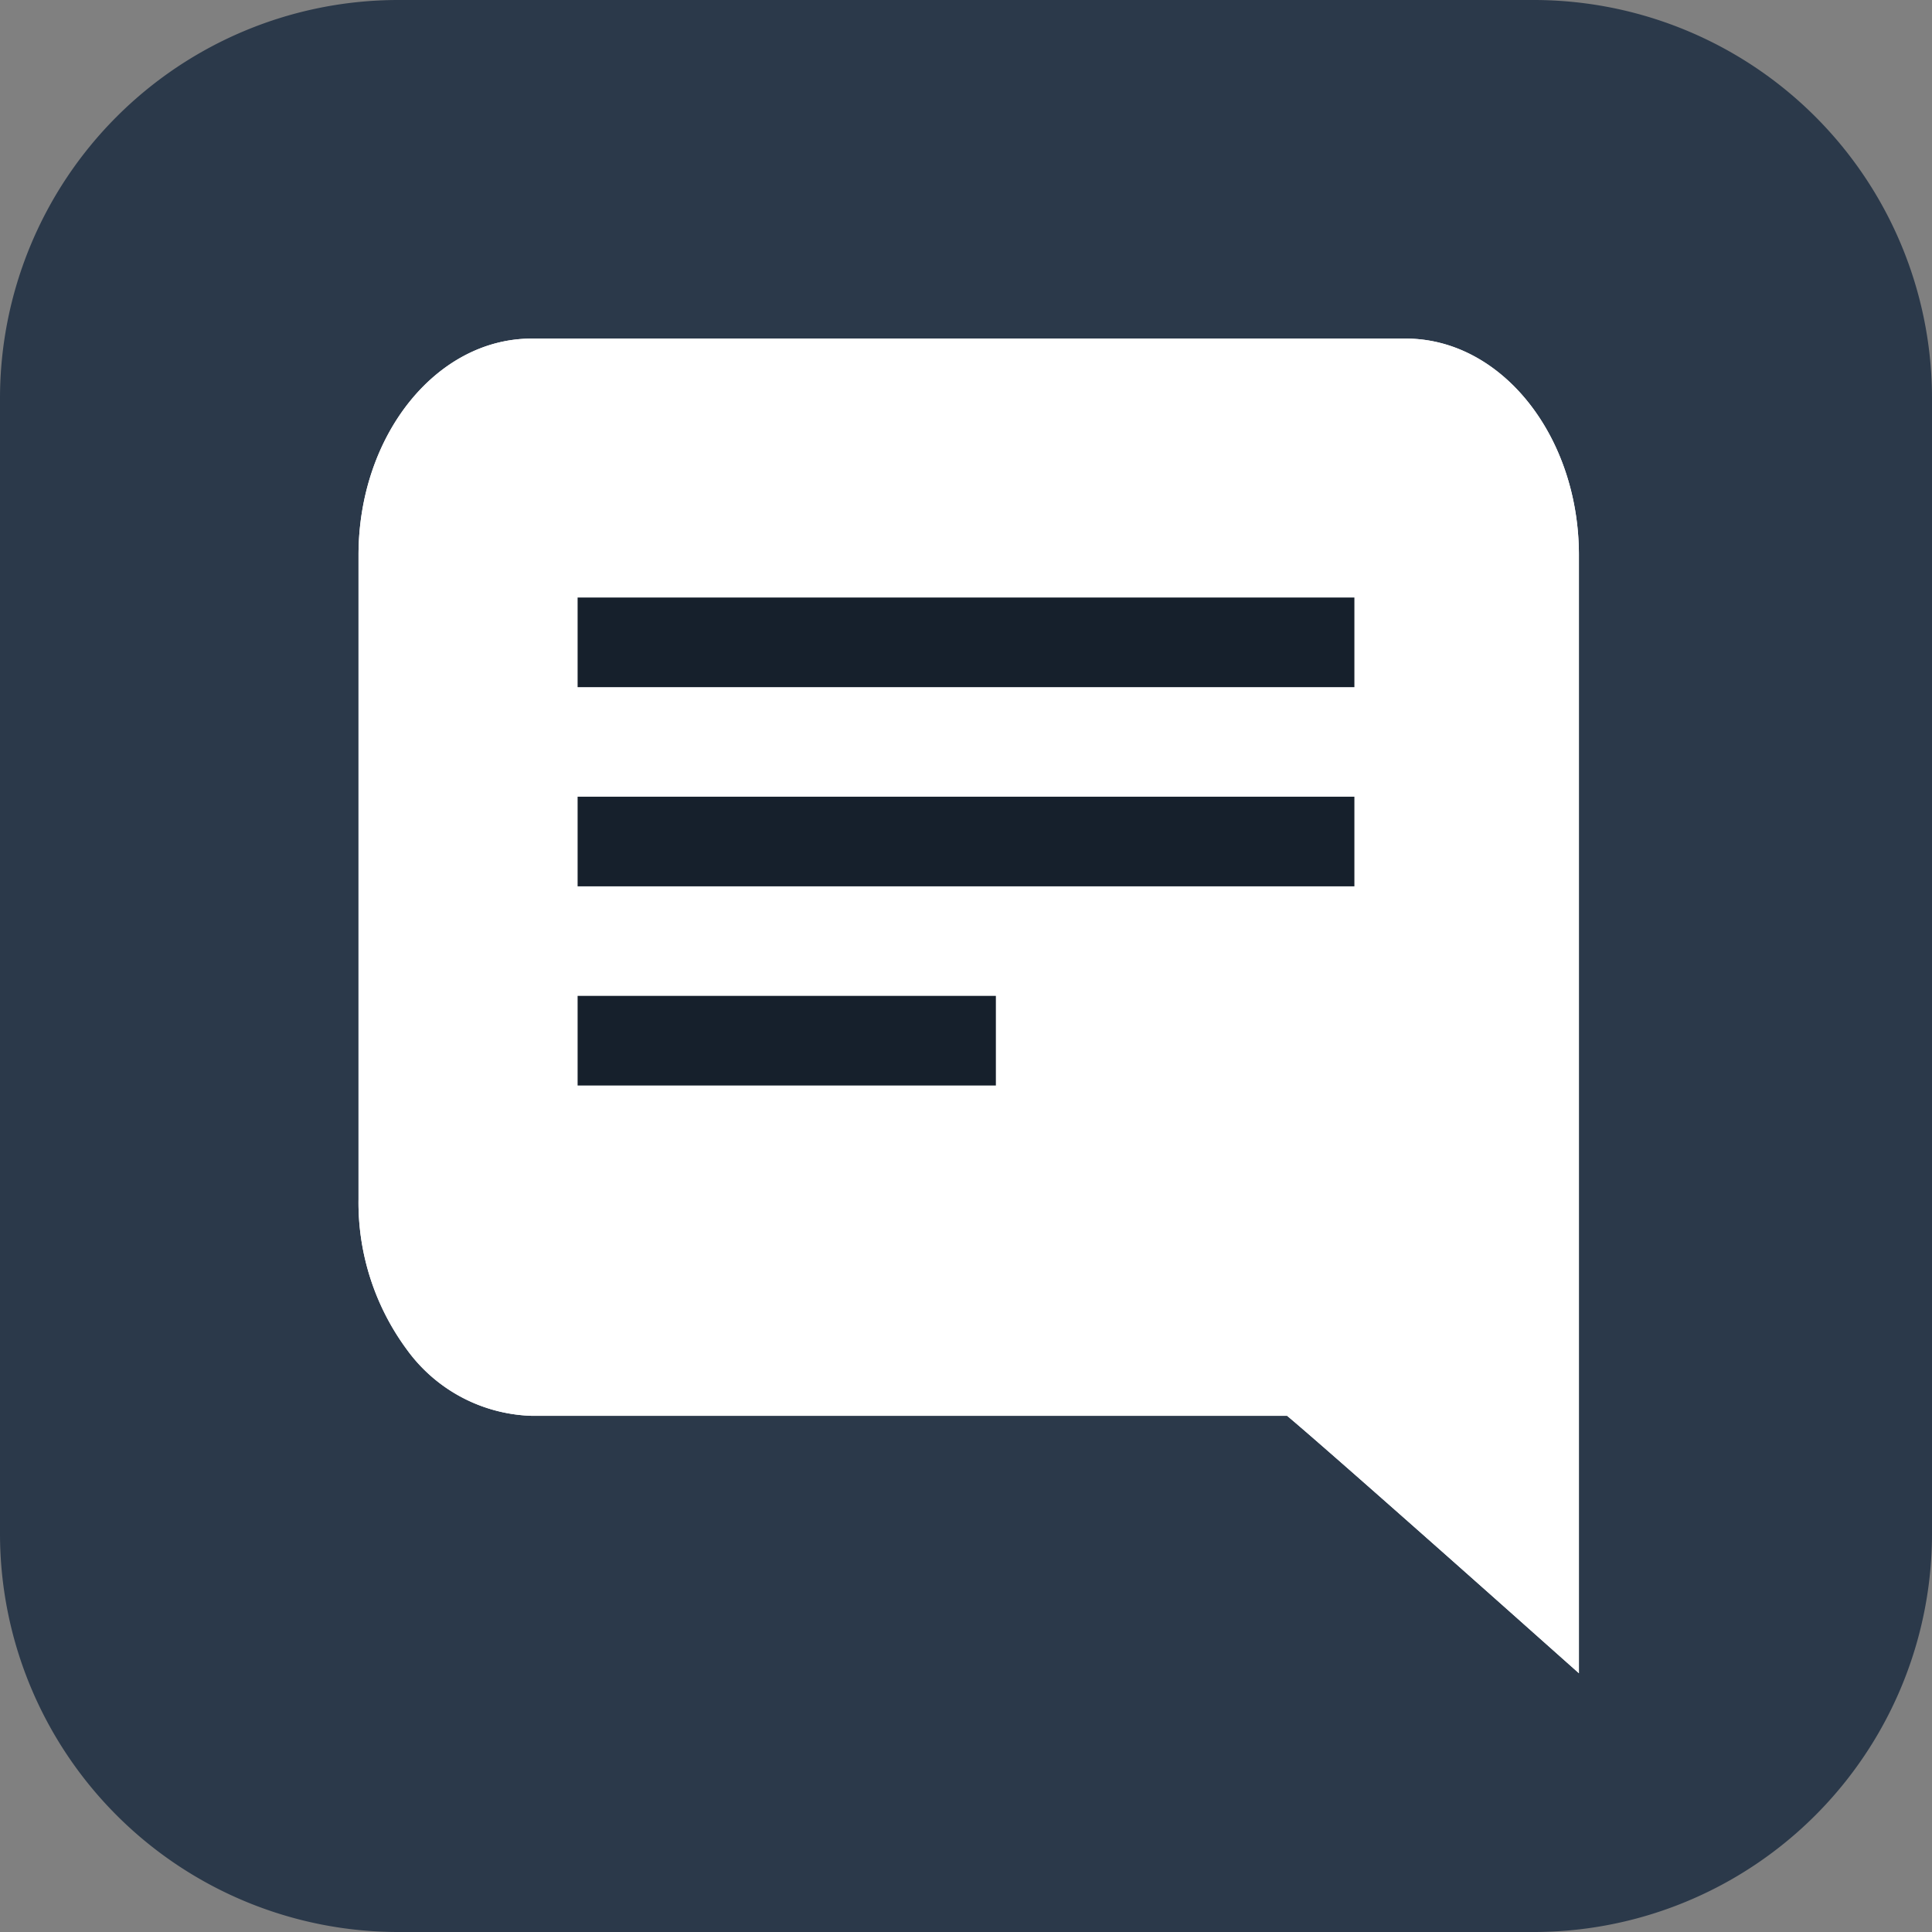 <svg xmlns="http://www.w3.org/2000/svg" width="97" height="97" viewBox="0 0 97 97">
  <rect x="0" y="0" width="97" height="97" fill="#808080" stroke="none"/>
  <g id="Group_1946" data-name="Group 1946" transform="translate(-3893 93)">
    <g id="Group_1945" data-name="Group 1945" transform="translate(2952 -126)">
      <path id="Path_179" data-name="Path 179" d="M20,0H77A20,20,0,0,1,97,20V77A20,20,0,0,1,77,97H20A20,20,0,0,1,0,77V20A20,20,0,0,1,20,0Z" transform="translate(941 33)" fill="#2b394a"/>
      <path id="Path_224" data-name="Path 224" d="M-5781-3109.11s1.463-10.876,6.125-10.876h46.1s6.733,1.036,6.733,10.876v51.275L-5735-3068.194h-39.88s-7.732-4.661-5.661-10.876a28.19,28.19,0,0,0,.8-7.313A227.136,227.136,0,0,0-5781-3109.11Z" transform="translate(6741 3171)" fill="#fff"/>
      <g id="Group_66" data-name="Group 66" transform="translate(959 50)">
        <path id="Path_5" data-name="Path 5" d="M615.022,575.148l-2.292-2.039c-4.173-3.718-10.81-9.593-12.358-10.884H562.441a8.035,8.035,0,0,1-6.26-3.322,12.425,12.425,0,0,1-2.431-7.558V519.014c0-6,3.9-10.873,8.691-10.873h43.89c4.793,0,8.691,4.877,8.691,10.873Zm-52.581-64.257c-3.275,0-5.941,3.645-5.941,8.122v32.332a9.684,9.684,0,0,0,1.859,5.882,5.257,5.257,0,0,0,4.081,2.248h38.4c.667,0,.708,0,11.43,9.541v-50c0-4.477-2.666-8.122-5.941-8.122Z" transform="translate(-553.75 -508.141)" fill="#fff"/>
        <path id="Path_223" data-name="Path 223" d="M615.022,575.148l-2.292-2.039c-4.173-3.718-10.81-9.593-12.358-10.884H562.441a8.035,8.035,0,0,1-6.26-3.322,12.425,12.425,0,0,1-2.431-7.558V519.014c0-6,3.9-10.873,8.691-10.873h43.89c4.793,0,8.691,4.877,8.691,10.873Zm-52.581-64.257c-3.275,0-5.941,3.645-5.941,8.122v32.332a9.684,9.684,0,0,0,1.859,5.882,5.257,5.257,0,0,0,4.081,2.248h38.4c.667,0,.708,0,11.43,9.541v-50c0-4.477-2.666-8.122-5.941-8.122Z" transform="translate(-553.75 -508.141)" fill="#fff"/>
      </g>
    </g>
    <rect id="Rectangle_806" data-name="Rectangle 806" width="39" height="4.5" transform="translate(3922 -63)" fill="#16202c"/>
    <rect id="Rectangle_807" data-name="Rectangle 807" width="39" height="4.5" transform="translate(3922 -53)" fill="#16202c"/>
    <rect id="Rectangle_808" data-name="Rectangle 808" width="21" height="4.5" transform="translate(3922 -43)" fill="#16202c"/>
  </g>
</svg>
